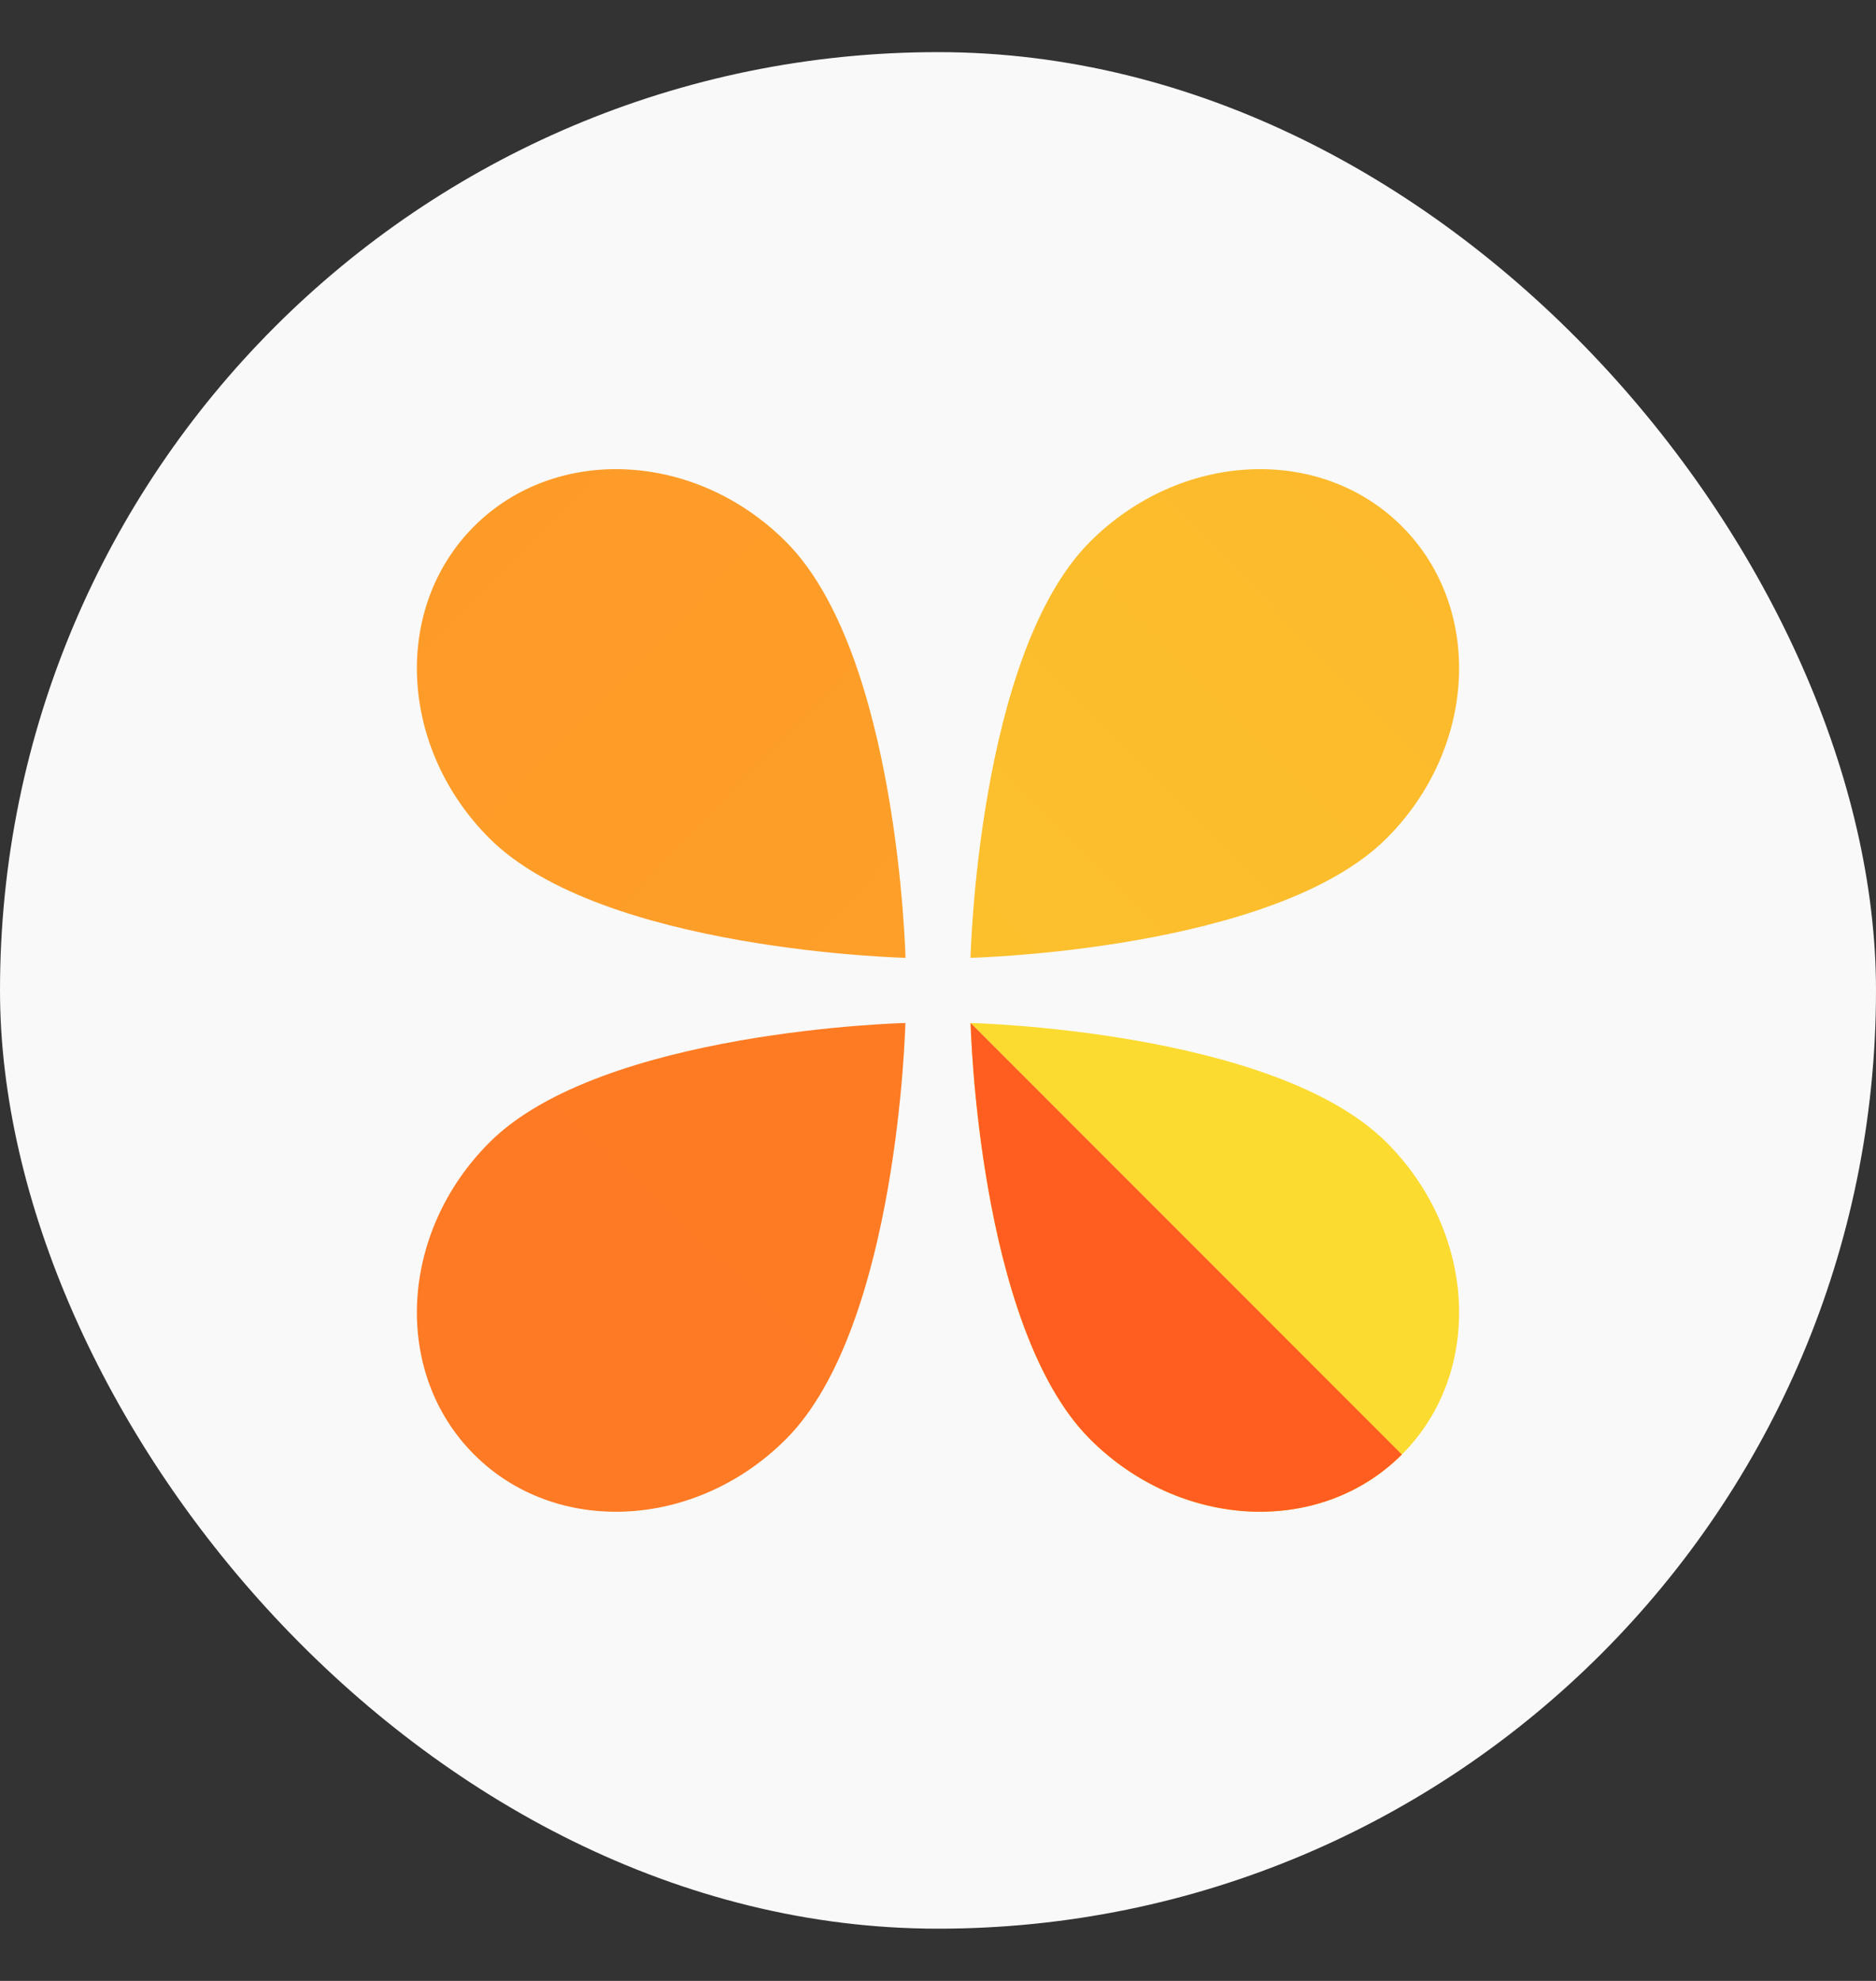 <svg
  width="18"
  height="19"
  viewBox="0 0 18 19"
  fill="none"
  xmlns="http://www.w3.org/2000/svg"
>
  <rect x="0" y="0" width="18" height="19" fill="#333333" stroke="none"/>
  <rect y="0.5" width="18" height="17.999" rx="9" fill="#F9F9F9" />
  <path
    d="M9.312 9.187C9.312 9.187 9.381 6.273 10.459 5.196C11.326 4.329 12.665 4.263 13.451 5.048C14.237 5.834 14.171 7.174 13.304 8.041C12.226 9.118 9.312 9.187 9.312 9.187Z"
    fill="url(#paint0_linear_264_1723)"
  />
  <path
    d="M8.688 9.187C8.688 9.187 8.619 6.273 7.541 5.196C6.674 4.329 5.335 4.263 4.549 5.048C3.763 5.834 3.829 7.174 4.696 8.041C5.774 9.118 8.688 9.187 8.688 9.187Z"
    fill="url(#paint1_linear_264_1723)"
  />
  <path
    d="M7.541 13.804C8.619 12.726 8.687 9.812 8.687 9.812C8.687 9.812 5.773 9.881 4.696 10.958C3.829 11.825 3.763 13.165 4.549 13.951C5.334 14.737 6.674 14.671 7.541 13.804Z"
    fill="url(#paint2_linear_264_1723)"
  />
  <path
    d="M9.313 9.812C9.313 9.812 9.381 12.726 10.459 13.804C11.326 14.671 12.666 14.737 13.451 13.951L9.313 9.812Z"
    fill="#FBDB30"
  />
  <path
    d="M13.451 13.951C14.237 13.165 14.171 11.825 13.304 10.958C12.227 9.881 9.313 9.812 9.313 9.812L13.451 13.951Z"
    fill="#FBDB30"
  />
  <path
    d="M9.313 9.812C9.313 9.812 9.381 12.726 10.459 13.804C11.326 14.671 12.666 14.737 13.451 13.951L9.313 9.812Z"
    fill="#FF5E20"
  />
  <defs>
    <linearGradient
      id="paint0_linear_264_1723"
      x1="9.312"
      y1="9.187"
      x2="13.493"
      y2="5.02"
      gradientUnits="userSpaceOnUse"
    >
      <stop stop-color="#FCC02D" />
      <stop offset="1" stop-color="#FCBA2C" />
    </linearGradient>
    <linearGradient
      id="paint1_linear_264_1723"
      x1="4.292"
      y1="4.93"
      x2="8.688"
      y2="9.187"
      gradientUnits="userSpaceOnUse"
    >
      <stop stop-color="#FD9B28" />
      <stop offset="1" stop-color="#FD9F28" />
    </linearGradient>
    <linearGradient
      id="paint2_linear_264_1723"
      x1="4.631"
      y1="14.085"
      x2="8.757"
      y2="9.71"
      gradientUnits="userSpaceOnUse"
    >
      <stop stop-color="#FE7A24" />
      <stop offset="1" stop-color="#FE7B24" />
    </linearGradient>
  </defs>
</svg>
